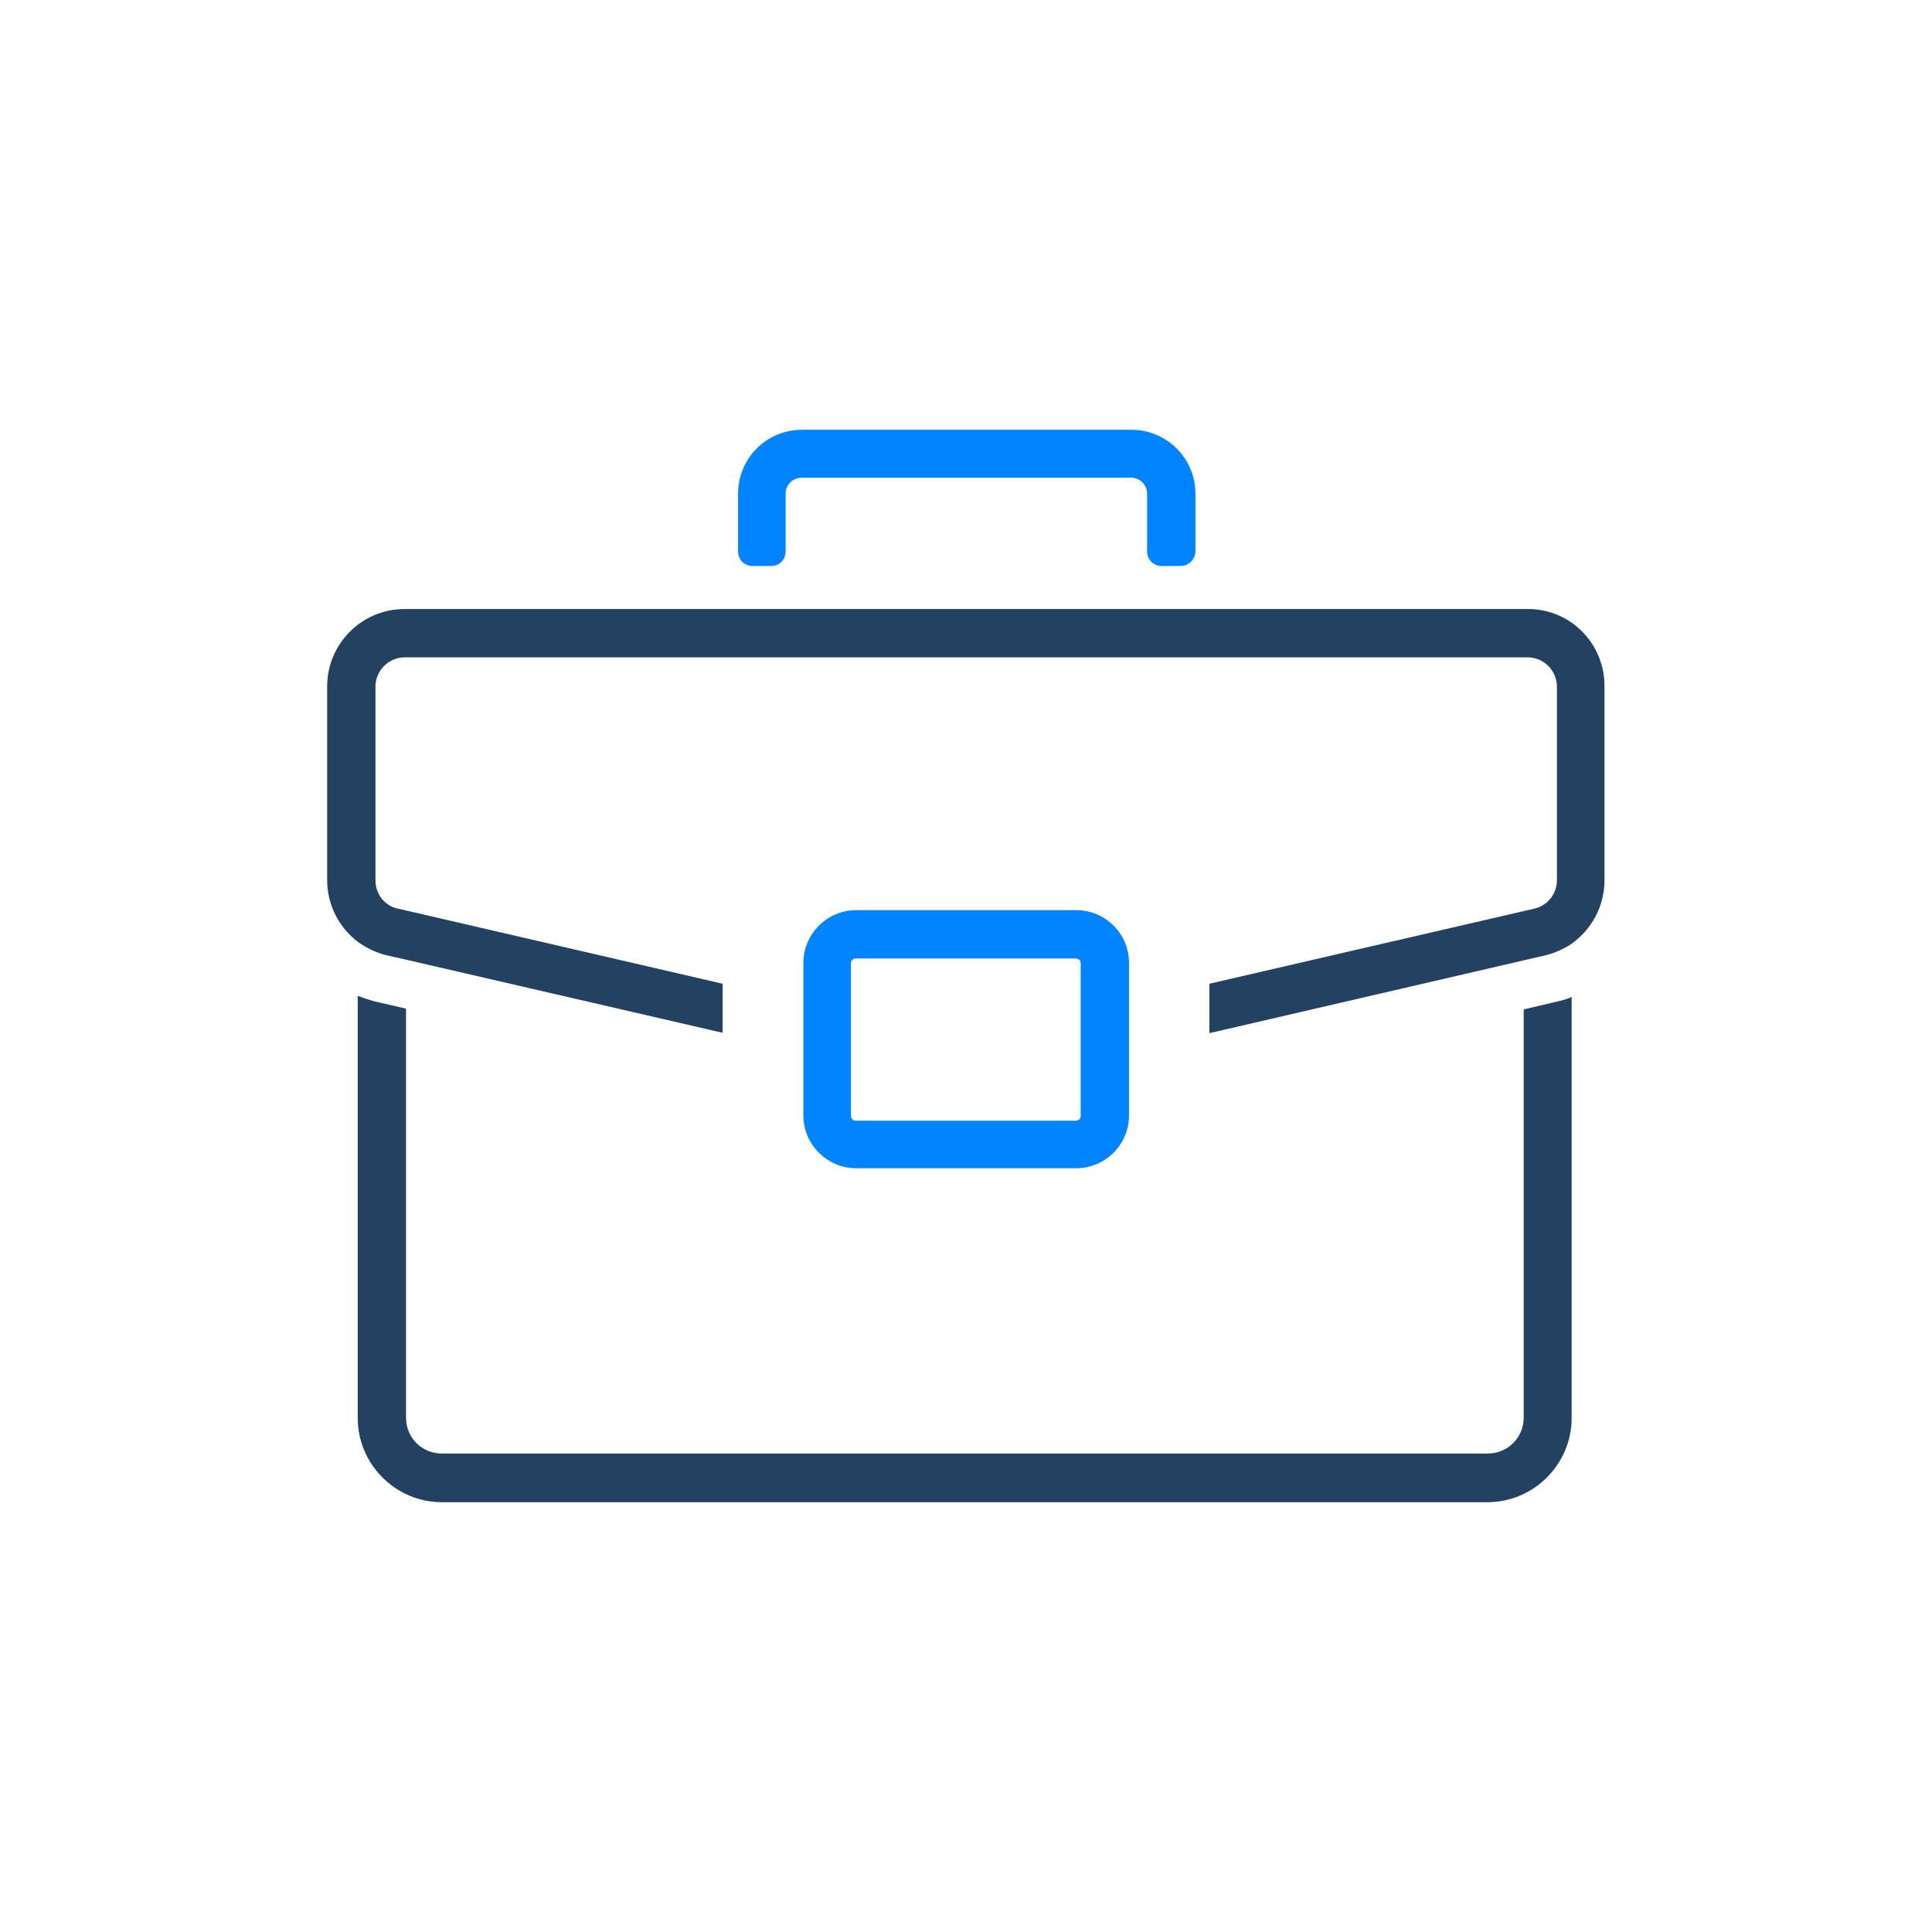 <?xml version="1.0" encoding="utf-8"?>
<!-- Generator: Adobe Illustrator 25.0.0, SVG Export Plug-In . SVG Version: 6.00 Build 0)  -->
<svg version="1.1" id="Layer_1" xmlns="http://www.w3.org/2000/svg" xmlns:xlink="http://www.w3.org/1999/xlink" x="0px" y="0px"
	 viewBox="0 0 512 512" style="enable-background:new 0 0 512 512;" xml:space="preserve">
<style type="text/css">
	.st0{fill:#0084FF;}
	.st1{fill:#234261;}
</style>
<g>
	<g>
		<g>
			<path class="st0" d="M285.2,241.2h-58.3c-7.7,0-14,6.3-14,14v40.4c0,7.7,6.3,14,14,14h58.3c7.7,0,14-6.3,14-14v-40.4
				C299.2,247.4,292.9,241.2,285.2,241.2z M286.4,295.7c0,0.7-0.5,1.3-1.3,1.3h-58.3c-0.7,0-1.3-0.5-1.3-1.3v-40.4
				c0-0.7,0.5-1.3,1.3-1.3h58.3c0.7,0,1.3,0.5,1.3,1.3V295.7z"/>
		</g>
		<g>
			<path class="st1" d="M425.2,182v51.3c0,6.9-3.4,13-8.7,16.8c-2.1,1.4-4.5,2.5-7.1,3.1l-5.6,1.3l-83.3,19.3v-13.1l86.1-19.9
				c3.5-0.8,6-3.9,6-7.5V182c0-4.3-3.5-7.8-7.8-7.8H107.3c-4.3,0-7.8,3.5-7.8,7.8v51.3c0,3.6,2.4,6.8,6,7.5l86,19.9v13l-84-19.4
				l-4.9-1.1c-2.9-0.7-5.6-2-7.9-3.7c-4.9-3.8-8-9.7-8-16.3v-51.3c0-11.3,9.2-20.5,20.5-20.5h297.6
				C416.1,161.3,425.3,170.5,425.2,182z"/>
		</g>
		<g>
			<path class="st1" d="M416.5,264.2v111.6c0,12.3-10.1,22.3-22.3,22.3H117.1c-12.3,0-22.3-10.1-22.3-22.3V263.9
				c1.6,0.6,3.3,1.2,5,1.6l7.8,1.8v108.4c0,5.3,4.2,9.5,9.5,9.5h277.2c5.3,0,9.5-4.3,9.5-9.5V267.5l8.5-2
				C413.8,265.2,415.2,264.8,416.5,264.2z"/>
		</g>
		<g>
			<g>
				<path class="st0" d="M312.8,150h-5c-2.1,0-3.8-1.7-3.8-3.8v-15.4c0-2.3-1.9-4.2-4.2-4.2h-87.4c-2.3,0-4.2,1.9-4.2,4.2v15.4
					c0,2.1-1.7,3.8-3.8,3.8h-5c-2.1,0-3.8-1.7-3.8-3.8v-15.4c0-9.3,7.5-16.9,16.9-16.9h87.4c9.3,0,16.9,7.6,16.9,16.9v15.4
					C316.7,148.3,315,150,312.8,150z"/>
			</g>
		</g>
	</g>
</g>
</svg>
